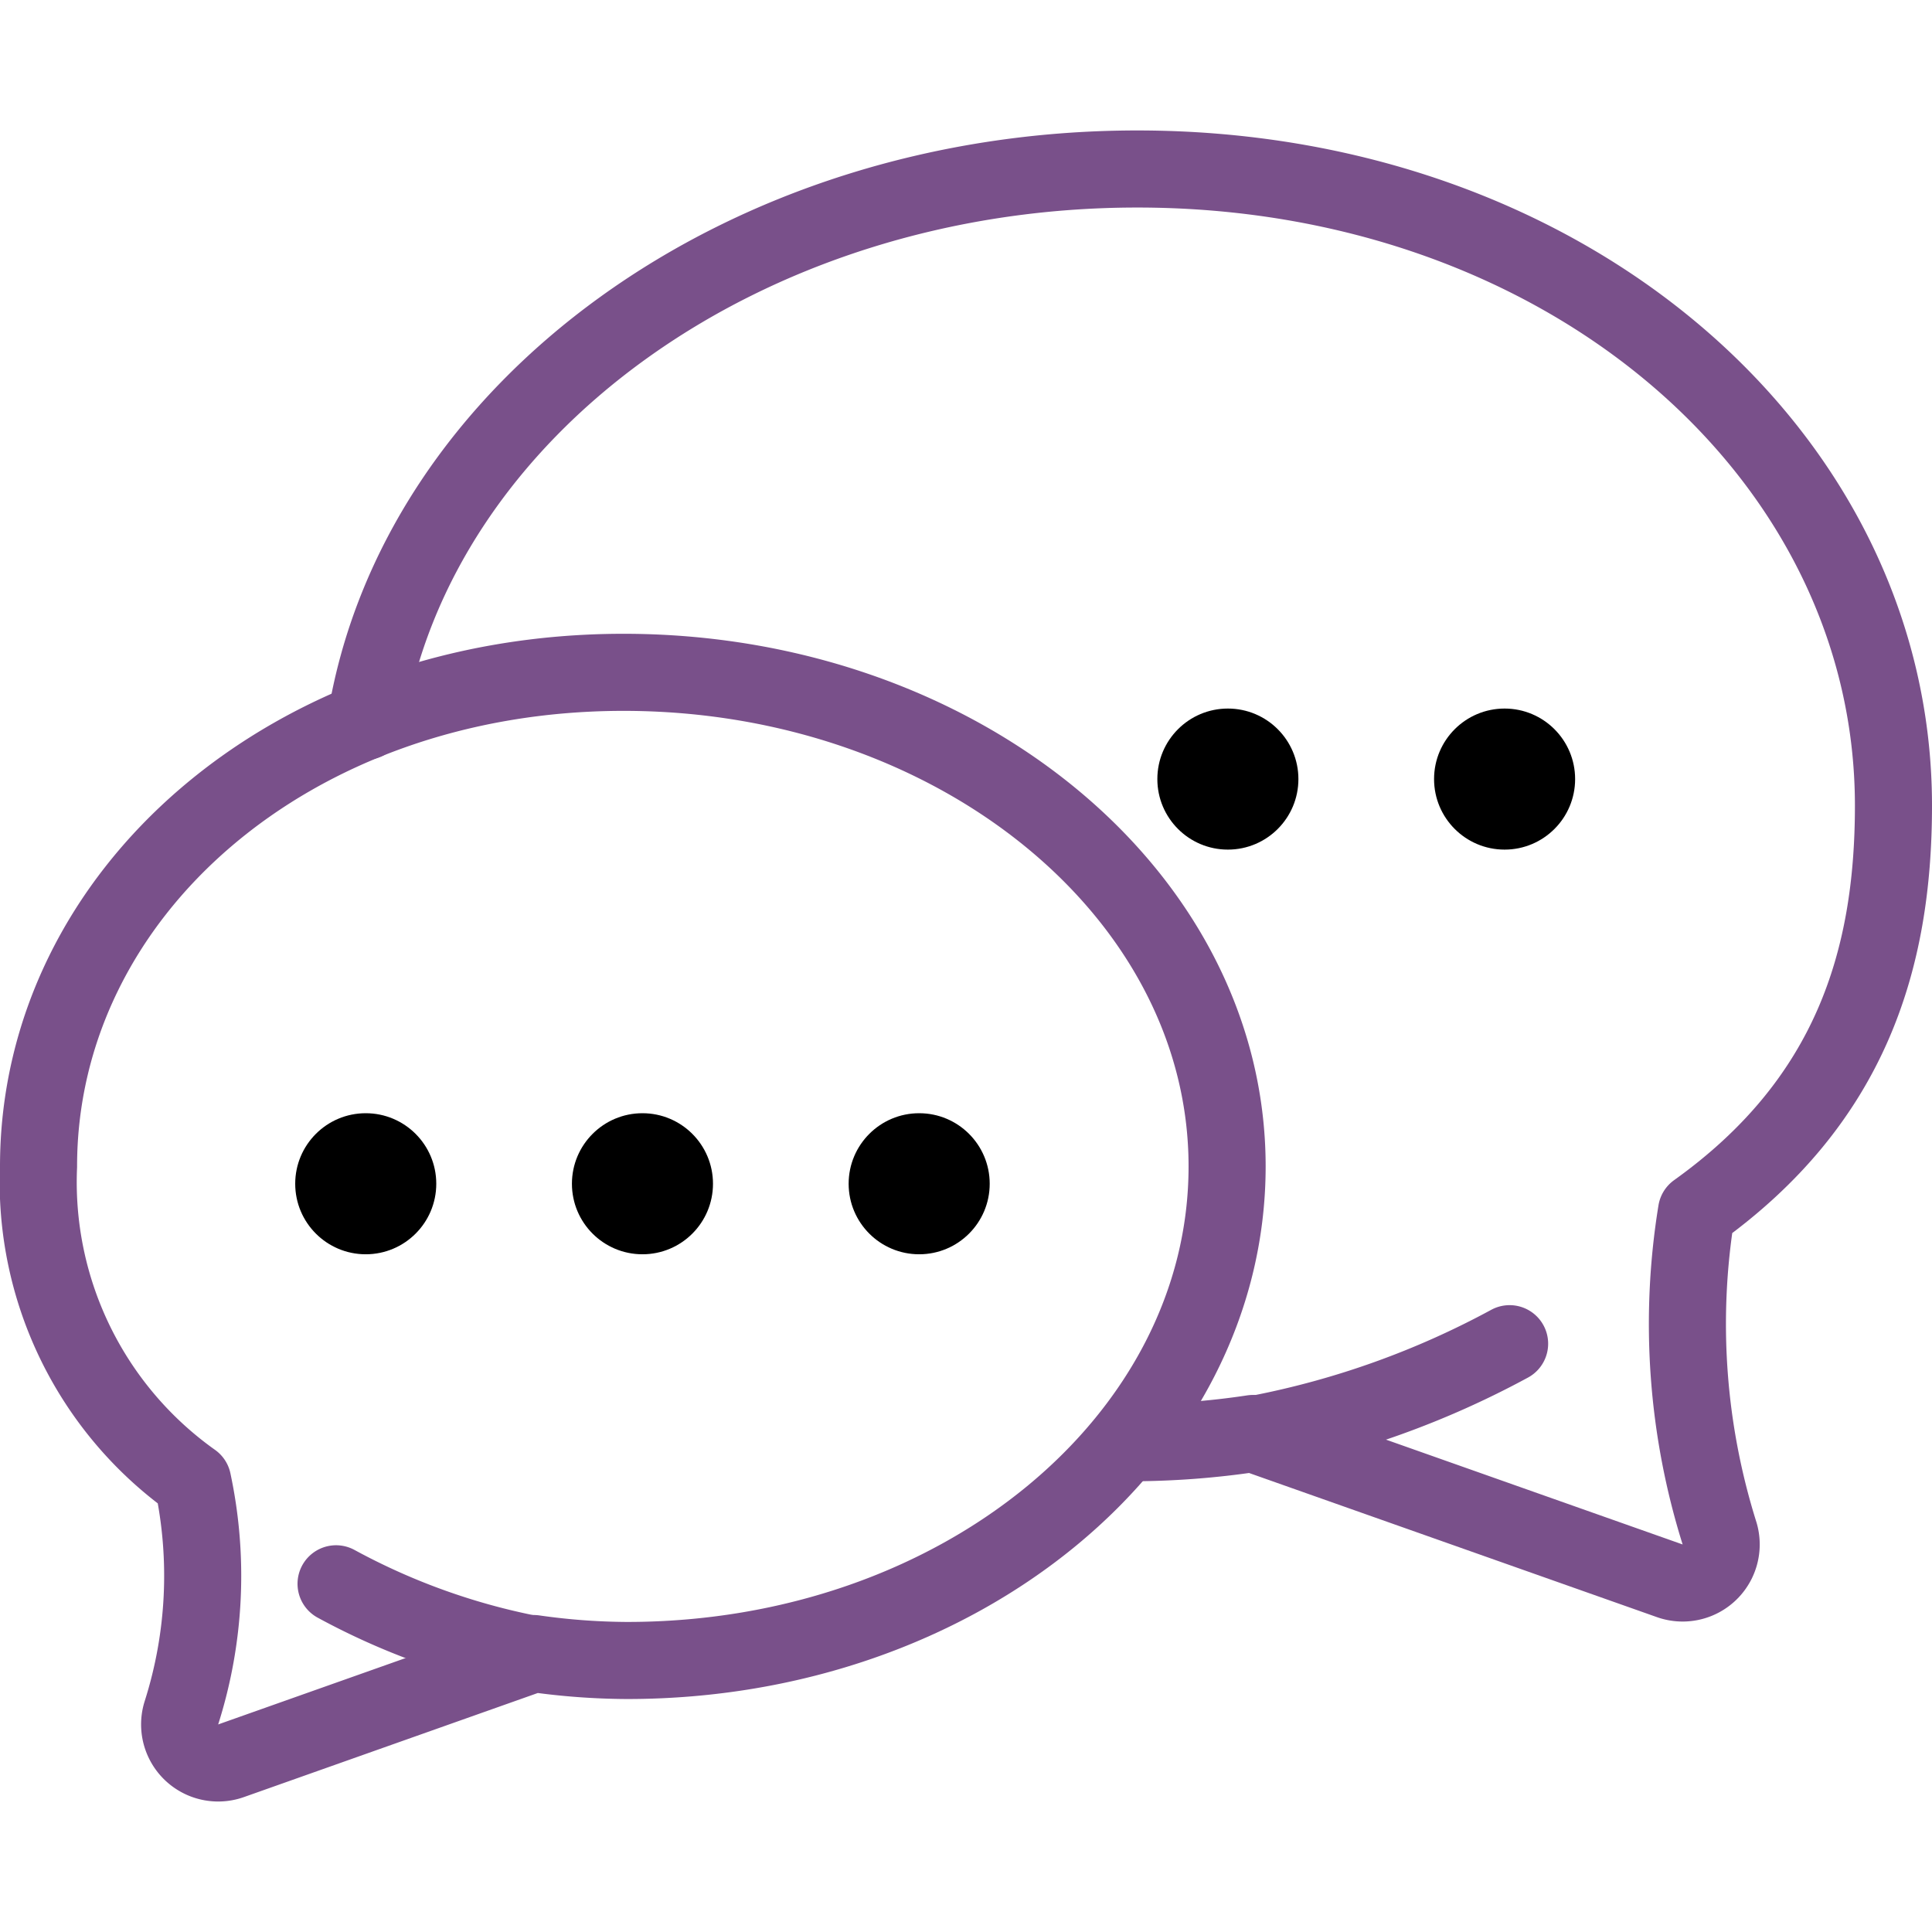 <svg xmlns="http://www.w3.org/2000/svg" viewBox="0 0 50.13 43.36" width="48px" height="48px" aria-hidden="true" focusable="false">
  <defs>
    <style>
      .cls-1 {
        fill: none;
        stroke: #79508a;
        stroke-linecap: round;
        stroke-linejoin: round;
        stroke-width: 2px;
      }
    </style>
  </defs>
  <g id="Layer_2" data-name="Layer 2">
    <g id="Layer_2-2" data-name="Layer 2">
      <path class="cls-1" d="M9.49,15.33C10.8,7.24,19.29,1,29.51,1,40.62,1,49.13,8.4,49.13,17.52c0,4-1.11,7.67-5.11,10.53h0a18.13,18.13,0,0,0,.6,8.36,1,1,0,0,1-1.3,1.22L32.51,33.81a21.44,21.44,0,0,1-3.13.24"/>
      <path class="cls-1" d="M32.68,33.81a22.69,22.69,0,0,0,6.49-2.33"/>
      <path class="cls-1" d="M16.18,14.06C7.55,14.06,1,19.8,1,26.88a9.52,9.52,0,0,0,4,8.17H5a11.73,11.73,0,0,1-.29,6A1,1,0,0,0,6,42.3l7.85-2.78a17.56,17.56,0,0,0,2.42.18c8.63,0,15.57-5.74,15.57-12.82S24.81,14.06,16.18,14.06Z"/>
      <path class="cls-1" d="M13.72,39.52a17.64,17.64,0,0,1-5-1.81"/>
      <circle cx="9.49" cy="27.33" r="1.83"/>
      <circle cx="16.67" cy="27.33" r="1.83"/>
      <circle cx="23.85" cy="27.33" r="1.83"/>
      <circle cx="31.86" cy="16.83" r="1.83"/>
      <circle cx="39.04" cy="16.83" r="1.83"/>
    </g>
  </g>
</svg>
